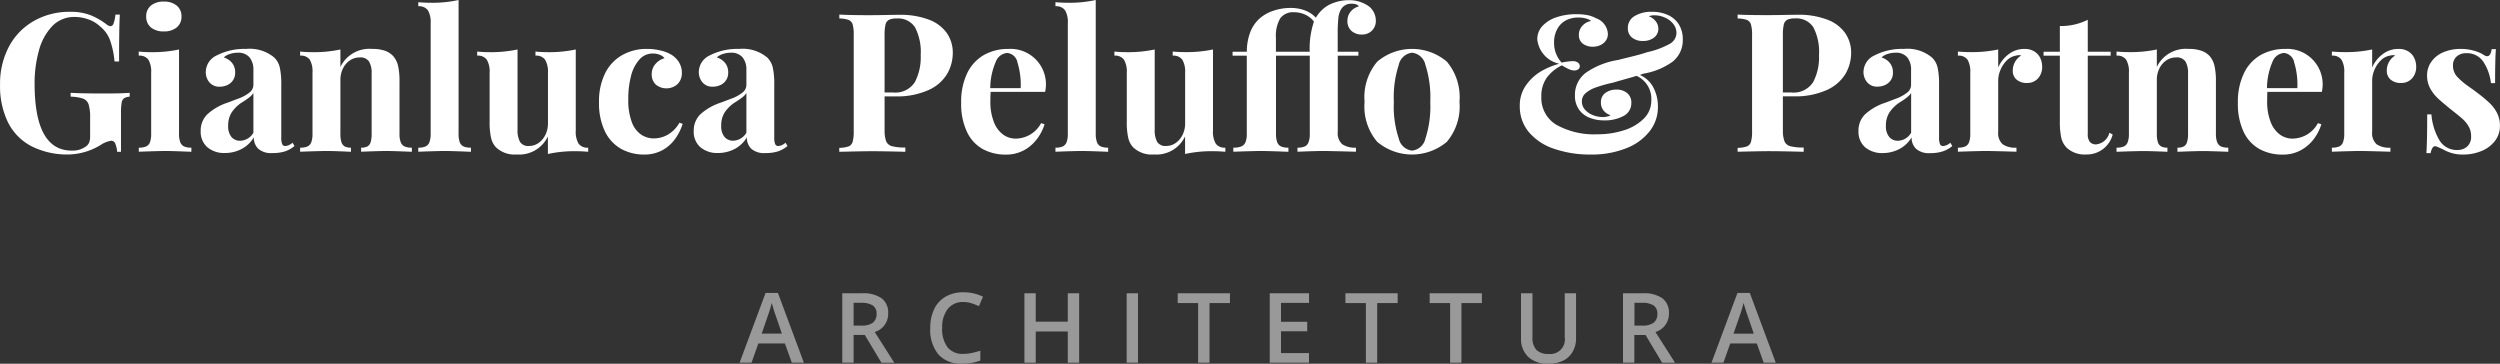 <svg id="Livello_1" data-name="Livello 1" xmlns="http://www.w3.org/2000/svg" viewBox="0 0 40.833 5.941">
  <rect x="0" y="0" width="40.833" height="5.941" fill="#333333" stroke="none"/>
  <defs>
    <style>
      .cls-1 {
        fill: #fff;
      }

      .cls-2 {
        fill: #999;
      }
    </style>
  </defs>
  <title>logo_negativo2</title>
  <g>
    <path class="cls-1" d="M1.885,2.355a0.074,0.074,0,0,0-.065-0.057,0.422,0.422,0,0,0-.171.066,1.046,1.046,0,0,1-.52.159A1.296,1.296,0,0,1,.512,2.388,0.886,0.886,0,0,1,.129,1.997,1.343,1.343,0,0,1,0,1.383,1.29,1.29,0,0,1,.146.76,1.041,1.041,0,0,1,.553.342,1.171,1.171,0,0,1,1.145.193,0.901,0.901,0,0,1,1.475.247a1.117,1.117,0,0,1,.265.152,0.117,0.117,0,0,0,.063.029A0.058,0.058,0,0,0,1.854.383,0.558,0.558,0,0,0,1.884.238H1.956q-0.012.215-.012,0.766H1.87A1.476,1.476,0,0,0,1.797.658,0.518,0.518,0,0,0,1.633.431,0.53,0.53,0,0,0,1.446.318a0.652,0.652,0,0,0-.227-0.041A0.493,0.493,0,0,0,.852.427a0.918,0.918,0,0,0-.217.398A1.968,1.968,0,0,0,.564,1.365q0,1.095.607,1.095a0.369,0.369,0,0,0,.224-0.063A0.154,0.154,0,0,0,1.454,2.33a0.247,0.247,0,0,0,.017-0.099V1.922a0.69,0.69,0,0,0-.025-0.217,0.151,0.151,0,0,0-.089-0.094A0.682,0.682,0,0,0,1.153,1.579v-0.063c0.122,0.007.302,0.011,0.541,0.011,0.195,0,.336-0.004.423-0.011v0.063a0.199,0.199,0,0,0-.092.026,0.112,0.112,0,0,0-.039.072,1.021,1.021,0,0,0-.011.174V2.479h-0.063A0.389,0.389,0,0,0,1.885,2.355Z" transform="translate(0.001)"/>
    <path class="cls-1" d="M2.943,2.322a0.125,0.125,0,0,0,.063.07,0.29,0.29,0,0,0,.119.02V2.479Q2.811,2.466,2.706,2.466q-0.1,0-.44.012V2.412a0.297,0.297,0,0,0,.12-0.02,0.123,0.123,0,0,0,.063-0.07,0.393,0.393,0,0,0,.019-0.137V1.187A0.387,0.387,0,0,0,2.423.975,0.177,0.177,0,0,0,2.265.909V0.842C2.332,0.849,2.397.852,2.461,0.852A2.05,2.05,0,0,0,2.923.808v1.377A0.379,0.379,0,0,0,2.943,2.322ZM2.885,0.091A0.219,0.219,0,0,1,2.963.269a0.219,0.219,0,0,1-.078.179,0.315,0.315,0,0,1-.209.065A0.319,0.319,0,0,1,2.464.448,0.222,0.222,0,0,1,2.387.269,0.221,0.221,0,0,1,2.464.091,0.321,0.321,0,0,1,2.676.026,0.317,0.317,0,0,1,2.885.091Z" transform="translate(0.001)"/>
    <path class="cls-1" d="M4.075,0.937A0.24,0.24,0,0,0,3.88.861a0.406,0.406,0,0,0-.124.02A0.252,0.252,0,0,0,3.654.938a0.284,0.284,0,0,1,.137.092,0.245,0.245,0,0,1,.049.157,0.221,0.221,0,0,1-.031.117,0.226,0.226,0,0,1-.09.082,0.293,0.293,0,0,1-.135.03,0.207,0.207,0,0,1-.163-0.069,0.257,0.257,0,0,1-.061-0.175A0.302,0.302,0,0,1,3.537.906,0.986,0.986,0,0,1,4.019.799a0.624,0.624,0,0,1,.462.143,0.338,0.338,0,0,1,.089.165,1.27,1.27,0,0,1,.023.277V2.244a0.272,0.272,0,0,0,.015.109,0.052,0.052,0,0,0,.052.032,0.198,0.198,0,0,0,.117-0.054l0.032,0.054a0.478,0.478,0,0,1-.157.088A0.661,0.661,0,0,1,4.448,2.5a0.319,0.319,0,0,1-.232-0.071,0.251,0.251,0,0,1-.071-0.186,0.504,0.504,0,0,1-.203.192,0.581,0.581,0,0,1-.267.064A0.425,0.425,0,0,1,3.386,2.405a0.333,0.333,0,0,1-.109-0.265,0.37,0.37,0,0,1,.108-0.273A0.918,0.918,0,0,1,3.721,1.675c0.016-.006.07-0.027,0.161-0.061a0.656,0.656,0,0,0,.196-0.106A0.159,0.159,0,0,0,4.138,1.389V1.144A0.316,0.316,0,0,0,4.075.937Zm-0.003.653a1.452,1.452,0,0,1-.131.089,0.58,0.58,0,0,0-.158.157,0.388,0.388,0,0,0-.057.217,0.272,0.272,0,0,0,.054.185,0.181,0.181,0,0,0,.142.061A0.258,0.258,0,0,0,4.138,2.168V1.519A0.274,0.274,0,0,1,4.072,1.589Z" transform="translate(0.001)"/>
    <path class="cls-1" d="M6.078,0.799a0.617,0.617,0,0,1,.212.031,0.328,0.328,0,0,1,.135.091,0.366,0.366,0,0,1,.076.156,1.122,1.122,0,0,1,.023.256V2.185a0.368,0.368,0,0,0,.02.137,0.124,0.124,0,0,0,.063.07,0.293,0.293,0,0,0,.119.02V2.479Q6.412,2.466,6.31,2.466q-0.097,0-.413.012V2.412a0.22,0.22,0,0,0,.102-0.02A0.117,0.117,0,0,0,6.053,2.322,0.459,0.459,0,0,0,6.069,2.185V1.201a0.369,0.369,0,0,0-.042-0.196A0.169,0.169,0,0,0,5.873.938a0.28,0.28,0,0,0-.158.048,0.335,0.335,0,0,0-.114.132,0.413,0.413,0,0,0-.042.186V2.185a0.425,0.425,0,0,0,.017.137,0.119,0.119,0,0,0,.054.07,0.216,0.216,0,0,0,.101.02V2.479C5.537,2.47,5.406,2.466,5.338,2.466q-0.097,0-.437.012V2.412a0.297,0.297,0,0,0,.12-0.02A0.123,0.123,0,0,0,5.084,2.322a0.393,0.393,0,0,0,.019-0.137V1.187A0.387,0.387,0,0,0,5.059.975,0.177,0.177,0,0,0,4.901.909V0.842C4.968,0.849,5.033.852,5.097,0.852A2.05,2.05,0,0,0,5.559.808V1.093A0.526,0.526,0,0,1,6.078.799Z" transform="translate(0.001)"/>
    <path class="cls-1" d="M7.508,2.322a0.121,0.121,0,0,0,.063.07,0.297,0.297,0,0,0,.12.02V2.479Q7.364,2.466,7.268,2.466q-0.11,0-.437.012V2.412a0.29,0.29,0,0,0,.119-0.02,0.125,0.125,0,0,0,.063-0.07,0.379,0.379,0,0,0,.02-0.137V0.38A0.383,0.383,0,0,0,6.988.168,0.178,0.178,0,0,0,6.831.102V0.036C6.898,0.042,6.963.045,7.027,0.045A1.977,1.977,0,0,0,7.489,0V2.185A0.393,0.393,0,0,0,7.508,2.322Z" transform="translate(0.001)"/>
    <path class="cls-1" d="M9.449,2.346a0.177,0.177,0,0,0,.157.066V2.479q-0.099-.009-0.196-0.009a1.997,1.997,0,0,0-.462.045V2.228a0.518,0.518,0,0,1-.51.295,0.437,0.437,0,0,1-.345-0.124,0.344,0.344,0,0,1-.075-0.156,1.162,1.162,0,0,1-.022-0.255V1.187A0.379,0.379,0,0,0,7.95.975,0.176,0.176,0,0,0,7.793.909V0.842C7.86,0.849,7.926.852,7.99,0.852A2.074,2.074,0,0,0,8.452.808V2.119a0.397,0.397,0,0,0,.04.198,0.158,0.158,0,0,0,.149.067,0.263,0.263,0,0,0,.154-0.049,0.342,0.342,0,0,0,.112-0.133,0.413,0.413,0,0,0,.042-0.186V1.187A0.384,0.384,0,0,0,8.902.975,0.177,0.177,0,0,0,8.745.909V0.842C8.812,0.849,8.878.852,8.941,0.852A2.074,2.074,0,0,0,9.403.808V2.134A0.381,0.381,0,0,0,9.449,2.346Z" transform="translate(0.001)"/>
    <path class="cls-1" d="M11.028,2.266a0.623,0.623,0,0,1-.208.186,0.603,0.603,0,0,1-.3.072,0.763,0.763,0,0,1-.377-0.093,0.65,0.65,0,0,1-.263-0.284,1.056,1.056,0,0,1-.097-0.478,1.024,1.024,0,0,1,.101-0.475A0.693,0.693,0,0,1,10.163.899a0.806,0.806,0,0,1,.405-0.1A0.916,0.916,0,0,1,10.789.825a0.619,0.619,0,0,1,.175.068,0.384,0.384,0,0,1,.127.128,0.323,0.323,0,0,1,.045.169,0.248,0.248,0,0,1-.07.183,0.272,0.272,0,0,1-.357.007A0.224,0.224,0,0,1,10.644,1.21a0.243,0.243,0,0,1,.061-0.165A0.295,0.295,0,0,1,10.853.951,0.171,0.171,0,0,0,10.776.895a0.306,0.306,0,0,0-.114-0.021,0.287,0.287,0,0,0-.218.097,0.62,0.62,0,0,0-.137.266,1.45,1.45,0,0,0-.046.387,0.996,0.996,0,0,0,.059.374,0.421,0.421,0,0,0,.153.202,0.377,0.377,0,0,0,.208.061,0.475,0.475,0,0,0,.218-0.057,0.526,0.526,0,0,0,.198-0.2l0.052,0.019A0.857,0.857,0,0,1,11.028,2.266Z" transform="translate(0.001)"/>
    <path class="cls-1" d="M12.128,0.937A0.24,0.24,0,0,0,11.933.861a0.406,0.406,0,0,0-.124.02A0.252,0.252,0,0,0,11.707.938a0.284,0.284,0,0,1,.137.092,0.245,0.245,0,0,1,.049.157,0.221,0.221,0,0,1-.031.117,0.226,0.226,0,0,1-.09.082,0.293,0.293,0,0,1-.135.03,0.207,0.207,0,0,1-.163-0.069,0.257,0.257,0,0,1-.061-0.175A0.302,0.302,0,0,1,11.589.906,0.986,0.986,0,0,1,12.071.799a0.624,0.624,0,0,1,.462.143,0.338,0.338,0,0,1,.089.165,1.27,1.27,0,0,1,.023.277V2.244a0.272,0.272,0,0,0,.015.109,0.052,0.052,0,0,0,.052.032,0.198,0.198,0,0,0,.117-0.054l0.032,0.054a0.478,0.478,0,0,1-.157.088A0.661,0.661,0,0,1,12.501,2.5a0.319,0.319,0,0,1-.232-0.071,0.251,0.251,0,0,1-.071-0.186,0.504,0.504,0,0,1-.203.192,0.581,0.581,0,0,1-.267.064A0.425,0.425,0,0,1,11.439,2.405a0.333,0.333,0,0,1-.109-0.265A0.37,0.37,0,0,1,11.438,1.867a0.918,0.918,0,0,1,.335-0.191c0.016-.006.07-0.027,0.161-0.061a0.656,0.656,0,0,0,.196-0.106,0.159,0.159,0,0,0,.06-0.119V1.144A0.316,0.316,0,0,0,12.128.937ZM12.125,1.589a1.452,1.452,0,0,1-.131.089,0.58,0.58,0,0,0-.158.157,0.388,0.388,0,0,0-.057.217,0.272,0.272,0,0,0,.054.185,0.181,0.181,0,0,0,.142.061,0.258,0.258,0,0,0,.215-0.13V1.519A0.274,0.274,0,0,1,12.125,1.589Z" transform="translate(0.001)"/>
    <path class="cls-1" d="M14.448,2.125a0.48,0.48,0,0,0,.026.185,0.141,0.141,0,0,0,.095.078,0.86,0.86,0,0,0,.217.022v0.069q-0.39-.01-0.58-0.009-0.091,0-.499.009V2.415a0.487,0.487,0,0,0,.153-0.024,0.115,0.115,0,0,0,.065-0.074,0.613,0.613,0,0,0,.018-0.173V0.573A0.612,0.612,0,0,0,13.926.4,0.115,0.115,0,0,0,13.861.326,0.487,0.487,0,0,0,13.708.302V0.238C13.814,0.244,13.974.248,14.188,0.248q0.127,0,.281-0.003c0.103-.002.175-0.003,0.215-0.003a1.314,1.314,0,0,1,.484.078,0.629,0.629,0,0,1,.295.219,0.56,0.56,0,0,1,.098.327,0.686,0.686,0,0,1-.088.334,0.669,0.669,0,0,1-.3.267,1.246,1.246,0,0,1-.559.107h-0.167V2.125Zm0.491-.779a0.874,0.874,0,0,0,.098-0.446A0.875,0.875,0,0,0,14.945.447,0.329,0.329,0,0,0,14.644.302a0.277,0.277,0,0,0-.126.022,0.119,0.119,0,0,0-.056.079,0.73,0.73,0,0,0-.015.17V1.51h0.136A0.377,0.377,0,0,0,14.939,1.345Z" transform="translate(0.001)"/>
    <path class="cls-1" d="M16.175,1.649a0.895,0.895,0,0,0,.059.348,0.45,0.45,0,0,0,.152.203,0.349,0.349,0,0,0,.2.064,0.476,0.476,0,0,0,.418-0.253l0.056,0.019a0.79,0.79,0,0,1-.125.242,0.655,0.655,0,0,1-.213.183,0.605,0.605,0,0,1-.294.07,0.77,0.77,0,0,1-.382-0.093A0.624,0.624,0,0,1,15.79,2.148a1.067,1.067,0,0,1-.092-0.47,1.073,1.073,0,0,1,.099-0.484,0.68,0.68,0,0,1,.273-0.296A0.804,0.804,0,0,1,16.474.799a0.578,0.578,0,0,1,.595.702H16.18C16.177,1.531,16.175,1.581,16.175,1.649Zm0.444-.62a0.19,0.19,0,0,0-.166-0.164,0.218,0.218,0,0,0-.188.14,1.099,1.099,0,0,0-.092.435H16.67A1.241,1.241,0,0,0,16.62,1.029Z" transform="translate(0.001)"/>
    <path class="cls-1" d="M17.916,2.322a0.121,0.121,0,0,0,.063.07,0.297,0.297,0,0,0,.12.02V2.479Q17.771,2.466,17.675,2.466q-0.11,0-.437.012V2.412a0.29,0.29,0,0,0,.119-0.02,0.125,0.125,0,0,0,.063-0.07,0.379,0.379,0,0,0,.02-0.137V0.38A0.383,0.383,0,0,0,17.395.168,0.178,0.178,0,0,0,17.238.102V0.036c0.067,0.006.132,0.009,0.196,0.009A1.977,1.977,0,0,0,17.896,0V2.185A0.393,0.393,0,0,0,17.916,2.322Z" transform="translate(0.001)"/>
    <path class="cls-1" d="M19.856,2.346a0.177,0.177,0,0,0,.157.066V2.479q-0.099-.009-0.196-0.009a1.997,1.997,0,0,0-.462.045V2.228a0.518,0.518,0,0,1-.51.295,0.437,0.437,0,0,1-.345-0.124,0.344,0.344,0,0,1-.075-0.156,1.162,1.162,0,0,1-.022-0.255V1.187A0.379,0.379,0,0,0,18.357.975,0.176,0.176,0,0,0,18.201.909V0.842C18.268,0.849,18.333.852,18.397,0.852A2.074,2.074,0,0,0,18.859.808V2.119a0.397,0.397,0,0,0,.04.198,0.158,0.158,0,0,0,.149.067,0.263,0.263,0,0,0,.154-0.049,0.342,0.342,0,0,0,.112-0.133,0.413,0.413,0,0,0,.042-0.186V1.187A0.384,0.384,0,0,0,19.31.975a0.177,0.177,0,0,0-.157-0.066V0.842c0.067,0.006.133,0.009,0.196,0.009A2.074,2.074,0,0,0,19.811.808V2.134A0.381,0.381,0,0,0,19.856,2.346Z" transform="translate(0.001)"/>
    <path class="cls-1" d="M20.416,0.536A0.578,0.578,0,0,1,20.566.308a0.64,0.64,0,0,1,.224-0.13A0.861,0.861,0,0,1,21.083.13a0.646,0.646,0,0,1,.232.041A0.46,0.46,0,0,1,21.491.289,0.59,0.59,0,0,1,21.591.163a0.513,0.513,0,0,1,.188-0.115A0.695,0.695,0,0,1,22.024.003a0.553,0.553,0,0,1,.34.105A0.315,0.315,0,0,1,22.442.209a0.316,0.316,0,0,1,.029.137,0.209,0.209,0,0,1-.029.107,0.199,0.199,0,0,1-.08.081A0.22,0.22,0,0,1,22.247.564,0.248,0.248,0,0,1,22.073.505,0.208,0.208,0,0,1,22.007.34a0.226,0.226,0,0,1,.049-0.146,0.249,0.249,0,0,1,.137-0.089A0.069,0.069,0,0,0,22.153.073,0.2,0.2,0,0,0,22.079.061a0.189,0.189,0,0,0-.172.084,0.35,0.35,0,0,0-.047.138,2.352,2.352,0,0,0-.012.276V0.845h0.338V0.909H21.849V2.152a0.242,0.242,0,0,0,.072.203,0.373,0.373,0,0,0,.225.057v0.066Q21.7,2.466,21.601,2.466q-0.097,0-.41.012V2.412a0.299,0.299,0,0,0,.119-0.02,0.117,0.117,0,0,0,.062-0.07,0.37,0.37,0,0,0,.02-0.137V0.909H20.84V2.185a0.38,0.38,0,0,0,.02.137,0.122,0.122,0,0,0,.062.07,0.3,0.3,0,0,0,.121.02V2.479Q20.696,2.466,20.605,2.466q-0.11,0-.462.012V2.412a0.344,0.344,0,0,0,.13-0.02,0.127,0.127,0,0,0,.069-0.07,0.346,0.346,0,0,0,.021-0.137V0.909H20.131V0.845h0.233A0.888,0.888,0,0,1,20.416.536ZM21.46,0.353A0.365,0.365,0,0,0,21.321.241a0.426,0.426,0,0,0-.188-0.041,0.256,0.256,0,0,0-.224.1,0.566,0.566,0,0,0-.07.318V0.845h0.552A1.362,1.362,0,0,1,21.46.353h0Z" transform="translate(0.001)"/>
    <path class="cls-1" d="M23.63,1.006a0.9,0.9,0,0,1,.207.657,0.894,0.894,0,0,1-.207.654,0.884,0.884,0,0,1-1.136,0,0.889,0.889,0,0,1-.207-0.654,0.896,0.896,0,0,1,.207-0.656A0.881,0.881,0,0,1,23.63,1.006Zm-0.784.053a1.673,1.673,0,0,0-.081.604,1.655,1.655,0,0,0,.081.601,0.252,0.252,0,0,0,.217.196,0.25,0.25,0,0,0,.217-0.195,1.704,1.704,0,0,0,.08-0.602,1.722,1.722,0,0,0-.08-0.605A0.25,0.25,0,0,0,23.062.861a0.253,0.253,0,0,0-.217.198h0Z" transform="translate(0.001)"/>
    <path class="cls-1" d="M27.321,1.005a1.127,1.127,0,0,1-.479.198l-0.059.021a0.445,0.445,0,0,1,.219.202,0.66,0.66,0,0,1,.076.322,0.63,0.63,0,0,1-.137.398,0.89,0.89,0,0,1-.385.277,1.505,1.505,0,0,1-.569.101,1.798,1.798,0,0,1-.611-0.096,0.909,0.909,0,0,1-.409-0.274,0.648,0.648,0,0,1-.145-0.418A0.57,0.57,0,0,1,24.937,1.374a0.793,0.793,0,0,1,.258-0.224,1.269,1.269,0,0,1,.271-0.109,0.455,0.455,0,0,1-.358-0.398A0.315,0.315,0,0,1,25.196.42,0.553,0.553,0,0,1,25.43.279,0.982,0.982,0,0,1,25.738.232,0.96,0.96,0,0,1,25.932.248a0.504,0.504,0,0,1,.136.05,0.289,0.289,0,0,1,.193.256,0.19,0.19,0,0,1-.033.109A0.229,0.229,0,0,1,26.138.737a0.284,0.284,0,0,1-.121.026,0.267,0.267,0,0,1-.166-0.05,0.174,0.174,0,0,1-.064-0.146A0.21,0.21,0,0,1,25.843.423,0.24,0.24,0,0,1,25.988.343a0.215,0.215,0,0,0-.085-0.041,0.461,0.461,0,0,0-.125-0.016,0.436,0.436,0,0,0-.201.046,0.342,0.342,0,0,0-.142.14,0.458,0.458,0,0,0-.053.228,0.472,0.472,0,0,0,.124.323A0.939,0.939,0,0,1,25.685.999a0.138,0.138,0,0,1,.086.023,0.074,0.074,0,0,1,.031.062,0.058,0.058,0,0,1-.025.048,0.11,0.11,0,0,1-.064.019A0.218,0.218,0,0,1,25.625,1.13a0.687,0.687,0,0,1-.076-0.039l-0.039-.024a0.672,0.672,0,0,0-.248.203,0.512,0.512,0,0,0-.088.308,0.509,0.509,0,0,0,.245.46,1.269,1.269,0,0,0,.68.155,1.368,1.368,0,0,0,.42-0.064,0.793,0.793,0,0,0,.326-0.189,0.409,0.409,0,0,0,.125-0.298,0.411,0.411,0,0,0-.241-0.403c-0.061.019-.131,0.039-0.211,0.061-0.08.022-.136,0.039-0.169,0.049a2.274,2.274,0,0,0-.287.08,0.499,0.499,0,0,0-.168.096,0.174,0.174,0,0,0-.058.132,0.198,0.198,0,0,0,.05.133,0.33,0.33,0,0,0,.13.09,0.439,0.439,0,0,0,.163.032,0.341,0.341,0,0,0,.072-0.009,0.113,0.113,0,0,0,.053-0.022,0.229,0.229,0,0,1-.117-0.08,0.205,0.205,0,0,1-.04-0.128,0.184,0.184,0,0,1,.07-0.153,0.289,0.289,0,0,1,.183-0.056,0.259,0.259,0,0,1,.179.059,0.199,0.199,0,0,1,.065.156,0.233,0.233,0,0,1-.127.215,0.64,0.64,0,0,1-.322.072A0.611,0.611,0,0,1,25.956,1.921a0.378,0.378,0,0,1-.17-0.136,0.384,0.384,0,0,1-.063-0.224,0.45,0.45,0,0,1,.181-0.375,1.274,1.274,0,0,1,.527-0.207C26.47,0.968,26.54.951,26.642,0.926c0.103-.025.189-0.049,0.262-0.074A1.326,1.326,0,0,0,27.264.72,0.208,0.208,0,0,0,27.381.54,0.238,0.238,0,0,0,27.329.391,0.349,0.349,0,0,0,27.194.288,0.411,0.411,0,0,0,27.022.25a0.214,0.214,0,0,0-.092.016,0.246,0.246,0,0,1,.114.084,0.193,0.193,0,0,1,.041.116,0.179,0.179,0,0,1-.071.149A0.291,0.291,0,0,1,26.832.669,0.27,0.27,0,0,1,26.654.613,0.19,0.19,0,0,1,26.587.459,0.222,0.222,0,0,1,26.693.265,0.519,0.519,0,0,1,26.982.193a0.61,0.61,0,0,1,.262.053,0.408,0.408,0,0,1,.177.155,0.442,0.442,0,0,1,.063.239A0.446,0.446,0,0,1,27.321,1.005Z" transform="translate(0.001)"/>
    <path class="cls-1" d="M29.12,2.125a0.48,0.48,0,0,0,.026.185,0.14,0.14,0,0,0,.095.078,0.861,0.861,0,0,0,.218.022v0.069Q29.069,2.469,28.879,2.469c-0.061,0-.227.003-0.499,0.009V2.415a0.487,0.487,0,0,0,.153-0.024,0.116,0.116,0,0,0,.065-0.074,0.613,0.613,0,0,0,.018-0.173V0.573a0.612,0.612,0,0,0-.018-0.173A0.116,0.116,0,0,0,28.533.326,0.487,0.487,0,0,0,28.38.302V0.238c0.106,0.006.267,0.009,0.48,0.009q0.128,0,.281-0.003c0.104-.002.175-0.003,0.215-0.003a1.314,1.314,0,0,1,.484.078,0.625,0.625,0,0,1,.295.219,0.557,0.557,0,0,1,.099.327,0.686,0.686,0,0,1-.088.334,0.677,0.677,0,0,1-.3.267,1.25,1.25,0,0,1-.56.107h-0.167V2.125h0Zm0.491-.779A0.869,0.869,0,0,0,29.709.899a0.865,0.865,0,0,0-.092-0.453,0.328,0.328,0,0,0-.301-0.145,0.277,0.277,0,0,0-.126.022,0.119,0.119,0,0,0-.056.079,0.731,0.731,0,0,0-.015.17V1.51h0.136A0.377,0.377,0,0,0,29.611,1.345Z" transform="translate(0.001)"/>
    <path class="cls-1" d="M31.151,0.937A0.239,0.239,0,0,0,30.956.861a0.406,0.406,0,0,0-.124.02A0.252,0.252,0,0,0,30.73.938a0.288,0.288,0,0,1,.138.092A0.251,0.251,0,0,1,30.917,1.187a0.213,0.213,0,0,1-.122.198,0.29,0.29,0,0,1-.134.03A0.205,0.205,0,0,1,30.498,1.346a0.255,0.255,0,0,1-.062-0.175A0.301,0.301,0,0,1,30.613.906,0.981,0.981,0,0,1,31.095.799a0.622,0.622,0,0,1,.462.143,0.331,0.331,0,0,1,.09.165,1.265,1.265,0,0,1,.023.277V2.244a0.283,0.283,0,0,0,.015.109,0.052,0.052,0,0,0,.052.032,0.195,0.195,0,0,0,.117-0.054l0.032,0.054a0.474,0.474,0,0,1-.157.088,0.661,0.661,0,0,1-.204.028A0.316,0.316,0,0,1,31.293,2.429a0.249,0.249,0,0,1-.071-0.186,0.506,0.506,0,0,1-.202.192A0.584,0.584,0,0,1,30.752,2.5a0.429,0.429,0,0,1-.29-0.095,0.334,0.334,0,0,1-.108-0.265,0.37,0.37,0,0,1,.108-0.273,0.907,0.907,0,0,1,.335-0.191l0.16-.061a0.643,0.643,0,0,0,.196-0.106,0.159,0.159,0,0,0,.06-0.119V1.144A0.314,0.314,0,0,0,31.151.937Zm-0.003.653a1.384,1.384,0,0,1-.131.089,0.585,0.585,0,0,0-.157.157,0.388,0.388,0,0,0-.058.217,0.272,0.272,0,0,0,.055.185,0.179,0.179,0,0,0,.142.061A0.258,0.258,0,0,0,31.214,2.168V1.519A0.283,0.283,0,0,1,31.148,1.589Z" transform="translate(0.001)"/>
    <path class="cls-1" d="M32.81,0.883A0.419,0.419,0,0,1,33.066.799a0.291,0.291,0,0,1,.161.042,0.256,0.256,0,0,1,.096.107,0.328,0.328,0,0,1,.031.141,0.275,0.275,0,0,1-.068.192,0.232,0.232,0,0,1-.18.074,0.248,0.248,0,0,1-.17-0.055,0.185,0.185,0,0,1-.062-0.147A0.288,0.288,0,0,1,33.013.906,0.158,0.158,0,0,0,32.974.901a0.201,0.201,0,0,0-.049.008,0.271,0.271,0,0,0-.147.077,0.459,0.459,0,0,0-.104.154,0.443,0.443,0,0,0-.038.174V2.152a0.245,0.245,0,0,0,.071.203,0.364,0.364,0,0,0,.227.057v0.066C32.67,2.47,32.502,2.466,32.431,2.466c-0.067,0-.219.004-0.453,0.012V2.412a0.301,0.301,0,0,0,.12-0.02,0.12,0.12,0,0,0,.062-0.07,0.37,0.37,0,0,0,.02-0.137V1.187a0.382,0.382,0,0,0-.045-0.212A0.175,0.175,0,0,0,31.978.909V0.842c0.066,0.006.132,0.009,0.196,0.009A2.053,2.053,0,0,0,32.636.808V1.102A0.538,0.538,0,0,1,32.81.883Z" transform="translate(0.001)"/>
    <path class="cls-1" d="M34.473,0.845V0.909h-0.374V2.185a0.2,0.2,0,0,0,.034.133,0.13,0.13,0,0,0,.104.04A0.249,0.249,0,0,0,34.452,2.168l0.054,0.029a0.436,0.436,0,0,1-.433.326,0.429,0.429,0,0,1-.316-0.108A0.34,0.34,0,0,1,33.666,2.25a1.264,1.264,0,0,1-.023-0.276V0.909H33.377V0.845h0.266V0.425A0.972,0.972,0,0,0,34.099.323v0.522h0.374Z" transform="translate(0.001)"/>
    <path class="cls-1" d="M35.746,0.799A0.614,0.614,0,0,1,35.958.83a0.333,0.333,0,0,1,.136.091,0.377,0.377,0,0,1,.075.156,1.121,1.121,0,0,1,.023.256V2.185a0.391,0.391,0,0,0,.02.137,0.128,0.128,0,0,0,.063.07,0.293,0.293,0,0,0,.119.02V2.479c-0.21-.008-0.35-0.012-0.417-0.012-0.065,0-.202.004-0.413,0.012V2.412a0.218,0.218,0,0,0,.103-0.02,0.116,0.116,0,0,0,.053-0.07,0.427,0.427,0,0,0,.017-0.137V1.201a0.369,0.369,0,0,0-.042-0.196A0.17,0.17,0,0,0,35.54.938a0.28,0.28,0,0,0-.158.048,0.331,0.331,0,0,0-.113.132,0.407,0.407,0,0,0-.042.186V2.185a0.457,0.457,0,0,0,.017.137,0.119,0.119,0,0,0,.055.07,0.212,0.212,0,0,0,.101.02V2.479q-0.291-.012-0.393-0.012c-0.065,0-.211.004-0.438,0.012V2.412a0.301,0.301,0,0,0,.12-0.02,0.12,0.12,0,0,0,.062-0.07,0.37,0.37,0,0,0,.02-0.137V1.187a0.382,0.382,0,0,0-.045-0.212,0.175,0.175,0,0,0-.157-0.066V0.842c0.066,0.006.132,0.009,0.196,0.009A2.053,2.053,0,0,0,35.227.808V1.093A0.526,0.526,0,0,1,35.746.799Z" transform="translate(0.001)"/>
    <path class="cls-1" d="M37.029,1.649a0.895,0.895,0,0,0,.059.348,0.45,0.45,0,0,0,.152.203,0.346,0.346,0,0,0,.199.064,0.475,0.475,0,0,0,.419-0.253l0.056,0.019a0.789,0.789,0,0,1-.124.242,0.663,0.663,0,0,1-.214.183,0.603,0.603,0,0,1-.294.07,0.771,0.771,0,0,1-.383-0.093,0.628,0.628,0,0,1-.256-0.282,1.068,1.068,0,0,1-.092-0.47,1.067,1.067,0,0,1,.099-0.484A0.677,0.677,0,0,1,36.924.898a0.804,0.804,0,0,1,.403-0.099,0.578,0.578,0,0,1,.595.702H37.033C37.03,1.531,37.029,1.581,37.029,1.649Zm0.443-.62a0.19,0.19,0,0,0-.166-0.164,0.218,0.218,0,0,0-.188.14,1.108,1.108,0,0,0-.092.435h0.496A1.227,1.227,0,0,0,37.473,1.029Z" transform="translate(0.001)"/>
    <path class="cls-1" d="M38.918,0.883A0.419,0.419,0,0,1,39.175.799a0.291,0.291,0,0,1,.161.042,0.256,0.256,0,0,1,.096.107,0.328,0.328,0,0,1,.031.141,0.275,0.275,0,0,1-.068.192,0.232,0.232,0,0,1-.18.074,0.248,0.248,0,0,1-.17-0.055,0.185,0.185,0,0,1-.062-0.147A0.288,0.288,0,0,1,39.121.906,0.158,0.158,0,0,0,39.082.901a0.201,0.201,0,0,0-.049.008,0.271,0.271,0,0,0-.147.077,0.459,0.459,0,0,0-.104.154,0.443,0.443,0,0,0-.038.174V2.152a0.245,0.245,0,0,0,.071.203,0.364,0.364,0,0,0,.227.057v0.066C38.778,2.47,38.61,2.466,38.539,2.466c-0.067,0-.219.004-0.453,0.012V2.412a0.301,0.301,0,0,0,.12-0.02,0.12,0.12,0,0,0,.062-0.07,0.37,0.37,0,0,0,.02-0.137V1.187a0.382,0.382,0,0,0-.045-0.212A0.175,0.175,0,0,0,38.086.909V0.842c0.066,0.006.132,0.009,0.196,0.009A2.053,2.053,0,0,0,38.744.808V1.102A0.538,0.538,0,0,1,38.918.883Z" transform="translate(0.001)"/>
    <path class="cls-1" d="M39.846,2.296a0.329,0.329,0,0,0,.291.154,0.235,0.235,0,0,0,.158-0.056,0.211,0.211,0,0,0,.065-0.169,0.314,0.314,0,0,0-.039-0.158,0.495,0.495,0,0,0-.1-0.124c-0.04-.036-0.101-0.085-0.181-0.148-0.098-.079-0.172-0.142-0.221-0.187a0.661,0.661,0,0,1-.126-0.162,0.436,0.436,0,0,1-.052-0.212A0.378,0.378,0,0,1,39.717,1,0.45,0.45,0,0,1,39.916.85,0.707,0.707,0,0,1,40.188.799a0.766,0.766,0,0,1,.221.03,0.565,0.565,0,0,1,.158.068A0.102,0.102,0,0,0,40.622.918c0.039,0,.063-0.039.074-0.116h0.069c-0.009.106-.013,0.291-0.013,0.556H40.684a0.796,0.796,0,0,0-.124-0.349A0.319,0.319,0,0,0,40.278.869a0.222,0.222,0,0,0-.154.054,0.188,0.188,0,0,0-.06.148,0.265,0.265,0,0,0,.07.184,1.095,1.095,0,0,0,.172.148c0.067,0.047.116,0.083,0.146,0.106a2.31,2.31,0,0,1,.206.17,0.617,0.617,0,0,1,.125.165,0.448,0.448,0,0,1,.048.211,0.396,0.396,0,0,1-.081.246,0.524,0.524,0,0,1-.219.165,0.771,0.771,0,0,1-.302.058,0.618,0.618,0,0,1-.293-0.066A1.213,1.213,0,0,0,39.789,2.391l-0.016-.003c-0.034,0-.059.038-0.074,0.113H39.63c0.008-.121.013-0.331,0.013-0.632h0.069A0.972,0.972,0,0,0,39.846,2.296Z" transform="translate(0.001)"/>
    <path class="cls-2" d="M12.932,5.924l-0.113-.314H12.385l-0.111.314H12.079l0.424-1.139h0.202l0.424,1.139H12.932ZM12.77,5.45l-0.106-.309c-0.008-.021-0.019-0.054-0.032-0.098-0.014-.045-0.023-0.077-0.028-0.098a1.769,1.769,0,0,1-.062.208l-0.102.296H12.77Z" transform="translate(0.001)"/>
    <path class="cls-2" d="M13.941,5.471v0.453H13.756V4.79h0.32a0.527,0.527,0,0,1,.325.083,0.295,0.295,0,0,1,.105.248,0.309,0.309,0,0,1-.22.302l0.32,0.502H14.396L14.124,5.471h-0.183Zm0-.153h0.129A0.298,0.298,0,0,0,14.257,5.27a0.175,0.175,0,0,0,.059-0.144,0.154,0.154,0,0,0-.063-0.138,0.342,0.342,0,0,0-.189-0.042H13.941v0.371Z" transform="translate(0.001)"/>
    <path class="cls-2" d="M15.73,4.933a0.307,0.307,0,0,0-.251.113,0.483,0.483,0,0,0-.091.312,0.488,0.488,0,0,0,.088.315,0.311,0.311,0,0,0,.255.107,0.658,0.658,0,0,0,.14-0.015c0.045-.01.092-0.021,0.14-0.037V5.889a0.837,0.837,0,0,1-.302.051,0.485,0.485,0,0,1-.383-0.151,0.631,0.631,0,0,1-.133-0.432,0.698,0.698,0,0,1,.065-0.31,0.461,0.461,0,0,1,.188-0.203,0.567,0.567,0,0,1,.288-0.07,0.726,0.726,0,0,1,.321.072l-0.067.155a0.9,0.9,0,0,0-.122-0.048A0.436,0.436,0,0,0,15.73,4.933Z" transform="translate(0.001)"/>
    <path class="cls-2" d="M17.625,5.924H17.439V5.414H16.916V5.924H16.731V4.79H16.916V5.254H17.439V4.79h0.186V5.924h0Z" transform="translate(0.001)"/>
    <path class="cls-2" d="M18.401,5.924V4.79h0.185V5.924H18.401Z" transform="translate(0.001)"/>
    <path class="cls-2" d="M19.754,5.924H19.568V4.95H19.235V4.79h0.853V4.95h-0.334V5.924h0Z" transform="translate(0.001)"/>
    <path class="cls-2" d="M21.38,5.924H20.738V4.79h0.642V4.947H20.922v0.309h0.428V5.411H20.922V5.767h0.457V5.924Z" transform="translate(0.001)"/>
    <path class="cls-2" d="M22.492,5.924H22.308V4.95h-0.334V4.79h0.853V4.95h-0.334V5.924h0Z" transform="translate(0.001)"/>
    <path class="cls-2" d="M23.868,5.924H23.684V4.95h-0.334V4.79h0.853V4.95h-0.334V5.924Z" transform="translate(0.001)"/>
    <path class="cls-2" d="M25.741,4.79V5.524a0.431,0.431,0,0,1-.055.22,0.356,0.356,0,0,1-.155.146,0.539,0.539,0,0,1-.244.051A0.457,0.457,0,0,1,24.959,5.829,0.407,0.407,0,0,1,24.842,5.521V4.79h0.187V5.507a0.292,0.292,0,0,0,.064.208,0.272,0.272,0,0,0,.2.066,0.238,0.238,0,0,0,.263-0.275V4.79h0.186Z" transform="translate(0.001)"/>
    <path class="cls-2" d="M26.693,5.471v0.453H26.508V4.79h0.32a0.527,0.527,0,0,1,.325.083,0.295,0.295,0,0,1,.105.248,0.31,0.31,0,0,1-.22.302l0.32,0.502h-0.211l-0.271-.453H26.693Zm0-.153h0.129A0.3,0.3,0,0,0,27.01,5.27a0.175,0.175,0,0,0,.059-0.144,0.154,0.154,0,0,0-.063-0.138,0.337,0.337,0,0,0-.188-0.042h-0.123V5.318Z" transform="translate(0.001)"/>
    <path class="cls-2" d="M28.806,5.924l-0.113-.314H28.259l-0.111.314H27.953l0.424-1.139h0.202l0.424,1.139H28.806ZM28.644,5.45l-0.106-.309C28.53,5.121,28.519,5.087,28.506,5.043,28.492,4.999,28.482,4.966,28.477,4.946a1.769,1.769,0,0,1-.062.208l-0.102.296h0.33Z" transform="translate(0.001)"/>
  </g>
</svg>
